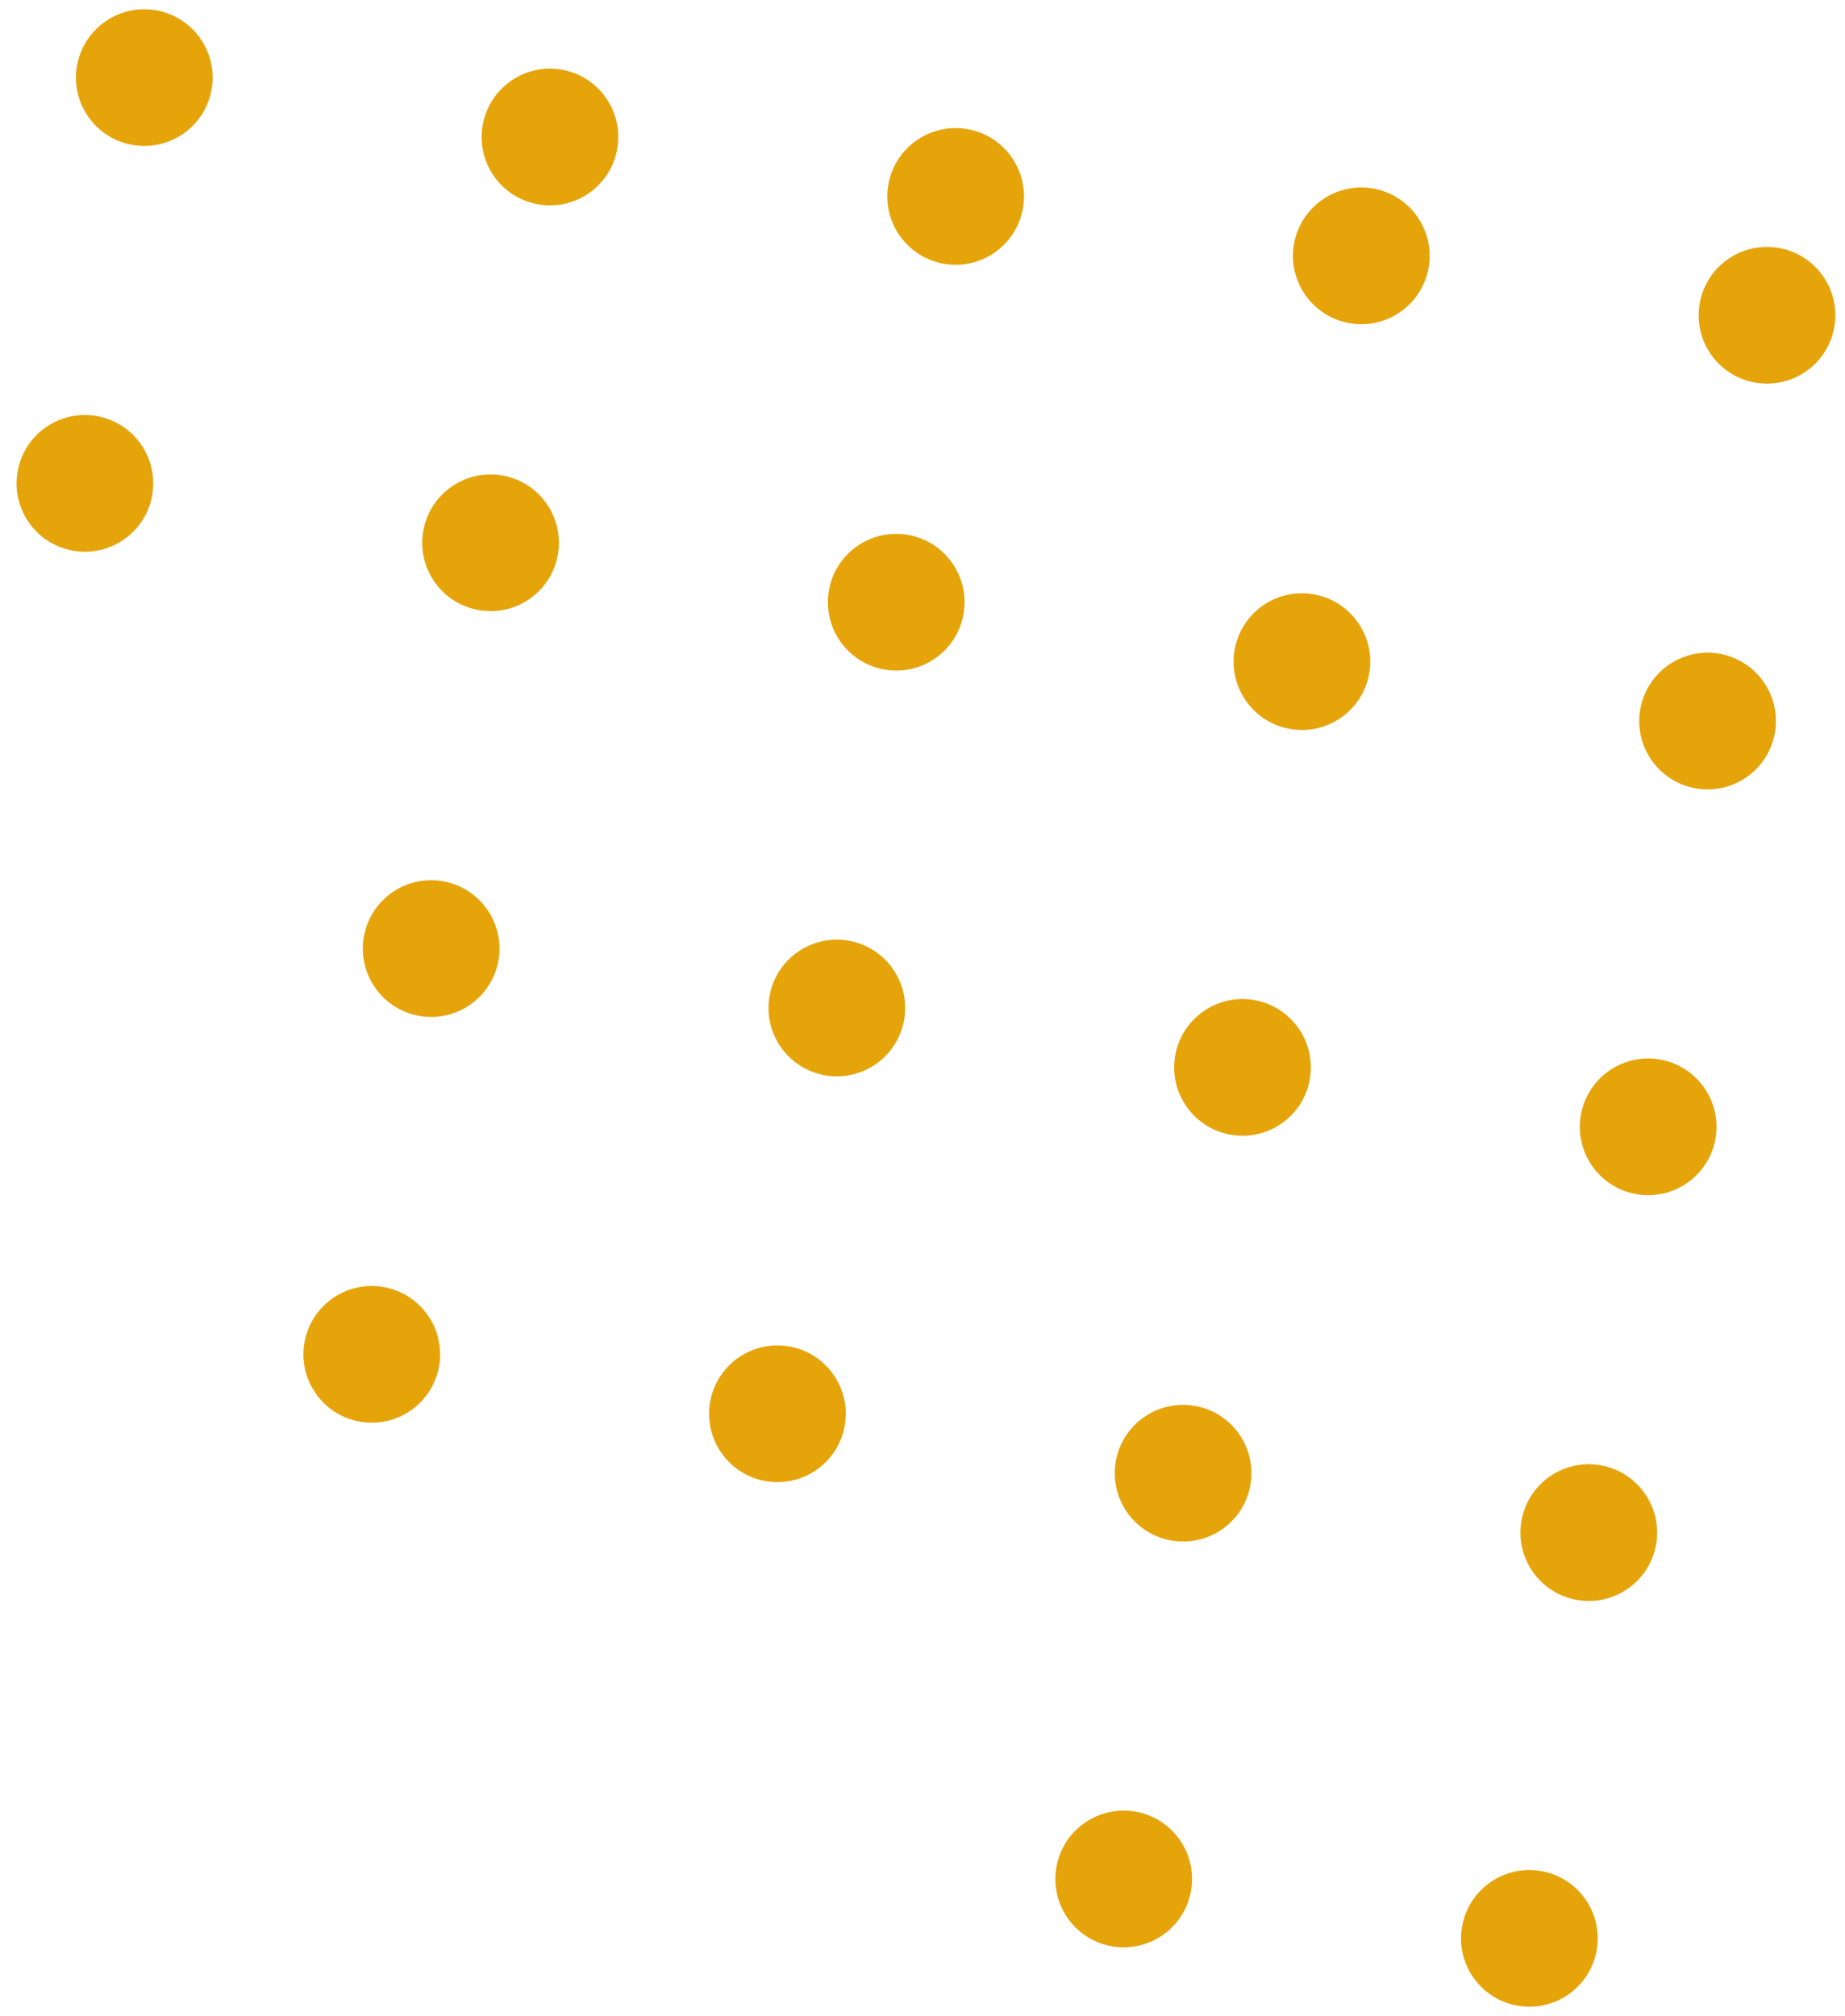 <svg width="54" height="59" viewBox="0 0 54 59" fill="none" xmlns="http://www.w3.org/2000/svg">
<path d="M2.774 12.165C3.867 12.325 4.623 13.341 4.463 14.434C4.303 15.527 3.288 16.283 2.195 16.123C1.102 15.963 0.346 14.947 0.506 13.854C0.666 12.761 1.681 12.005 2.774 12.165Z" fill="#E6A40B"/>
<path d="M4.513 0.292C5.606 0.452 6.362 1.467 6.202 2.56C6.042 3.653 5.026 4.409 3.933 4.249C2.84 4.089 2.084 3.074 2.244 1.981C2.404 0.888 3.42 0.132 4.513 0.292Z" fill="#E6A40B"/>
<path d="M23.044 39.389C24.137 39.549 24.893 40.565 24.733 41.658C24.573 42.751 23.557 43.507 22.464 43.347C21.371 43.187 20.615 42.171 20.775 41.078C20.935 39.985 21.951 39.229 23.044 39.389Z" fill="#E6A40B"/>
<path d="M24.782 27.516C25.875 27.676 26.632 28.691 26.472 29.784C26.311 30.877 25.296 31.633 24.203 31.473C23.11 31.313 22.354 30.298 22.514 29.205C22.674 28.112 23.689 27.356 24.782 27.516Z" fill="#E6A40B"/>
<path d="M26.521 15.642C27.614 15.802 28.37 16.818 28.21 17.911C28.05 19.004 27.034 19.76 25.942 19.6C24.849 19.44 24.092 18.424 24.252 17.331C24.412 16.238 25.428 15.482 26.521 15.642Z" fill="#E6A40B"/>
<path d="M28.26 3.769C29.353 3.929 30.109 4.945 29.949 6.037C29.789 7.13 28.773 7.887 27.68 7.727C26.587 7.567 25.831 6.551 25.991 5.458C26.151 4.365 27.167 3.609 28.26 3.769Z" fill="#E6A40B"/>
<path d="M11.17 37.65C12.263 37.81 13.02 38.826 12.86 39.919C12.7 41.012 11.684 41.768 10.591 41.608C9.498 41.448 8.742 40.432 8.902 39.34C9.062 38.247 10.078 37.49 11.17 37.65Z" fill="#E6A40B"/>
<path d="M12.909 25.777C14.002 25.937 14.758 26.953 14.598 28.046C14.438 29.139 13.422 29.895 12.329 29.735C11.237 29.575 10.48 28.559 10.64 27.466C10.8 26.373 11.816 25.617 12.909 25.777Z" fill="#E6A40B"/>
<path d="M14.648 13.904C15.741 14.064 16.497 15.079 16.337 16.172C16.177 17.265 15.161 18.021 14.068 17.861C12.975 17.701 12.219 16.686 12.379 15.593C12.539 14.5 13.555 13.743 14.648 13.904Z" fill="#E6A40B"/>
<path d="M16.386 2.03C17.479 2.19 18.235 3.206 18.075 4.299C17.915 5.392 16.9 6.148 15.807 5.988C14.714 5.828 13.958 4.812 14.118 3.719C14.278 2.626 15.293 1.87 16.386 2.03Z" fill="#E6A40B"/>
<path d="M33.179 53.001C34.272 53.161 35.028 54.177 34.868 55.27C34.708 56.363 33.692 57.119 32.599 56.959C31.506 56.799 30.75 55.783 30.91 54.69C31.07 53.597 32.086 52.841 33.179 53.001Z" fill="#E6A40B"/>
<path d="M34.917 41.128C36.01 41.288 36.766 42.303 36.606 43.396C36.446 44.489 35.431 45.245 34.338 45.085C33.245 44.925 32.489 43.91 32.648 42.817C32.809 41.724 33.824 40.968 34.917 41.128Z" fill="#E6A40B"/>
<path d="M36.656 29.254C37.749 29.414 38.505 30.43 38.345 31.523C38.185 32.616 37.169 33.372 36.076 33.212C34.983 33.052 34.227 32.036 34.387 30.943C34.547 29.85 35.563 29.094 36.656 29.254Z" fill="#E6A40B"/>
<path d="M38.395 17.381C39.487 17.541 40.244 18.557 40.084 19.649C39.923 20.742 38.908 21.499 37.815 21.339C36.722 21.179 35.966 20.163 36.126 19.07C36.286 17.977 37.301 17.221 38.395 17.381Z" fill="#E6A40B"/>
<path d="M40.133 5.507C41.226 5.667 41.982 6.683 41.822 7.776C41.662 8.869 40.647 9.625 39.553 9.465C38.461 9.305 37.704 8.289 37.864 7.197C38.024 6.104 39.04 5.347 40.133 5.507Z" fill="#E6A40B"/>
<path d="M45.052 54.74C46.145 54.9 46.901 55.915 46.741 57.008C46.581 58.101 45.565 58.857 44.472 58.697C43.38 58.537 42.623 57.522 42.783 56.429C42.943 55.336 43.959 54.58 45.052 54.74Z" fill="#E6A40B"/>
<path d="M46.791 42.866C47.883 43.026 48.64 44.042 48.48 45.135C48.32 46.228 47.304 46.984 46.211 46.824C45.118 46.664 44.362 45.648 44.522 44.555C44.682 43.462 45.698 42.706 46.791 42.866Z" fill="#E6A40B"/>
<path d="M48.529 30.993C49.622 31.153 50.378 32.169 50.218 33.261C50.058 34.354 49.043 35.111 47.95 34.951C46.857 34.791 46.1 33.775 46.261 32.682C46.421 31.589 47.436 30.833 48.529 30.993Z" fill="#E6A40B"/>
<path d="M50.268 19.119C51.361 19.279 52.117 20.295 51.957 21.388C51.797 22.481 50.781 23.237 49.688 23.077C48.595 22.917 47.839 21.901 47.999 20.809C48.159 19.716 49.175 18.959 50.268 19.119Z" fill="#E6A40B"/>
<path d="M52.007 7.246C53.099 7.406 53.856 8.422 53.696 9.515C53.536 10.608 52.52 11.364 51.427 11.204C50.334 11.044 49.578 10.028 49.738 8.935C49.898 7.842 50.913 7.086 52.007 7.246Z" fill="#E6A40B"/>
</svg>
